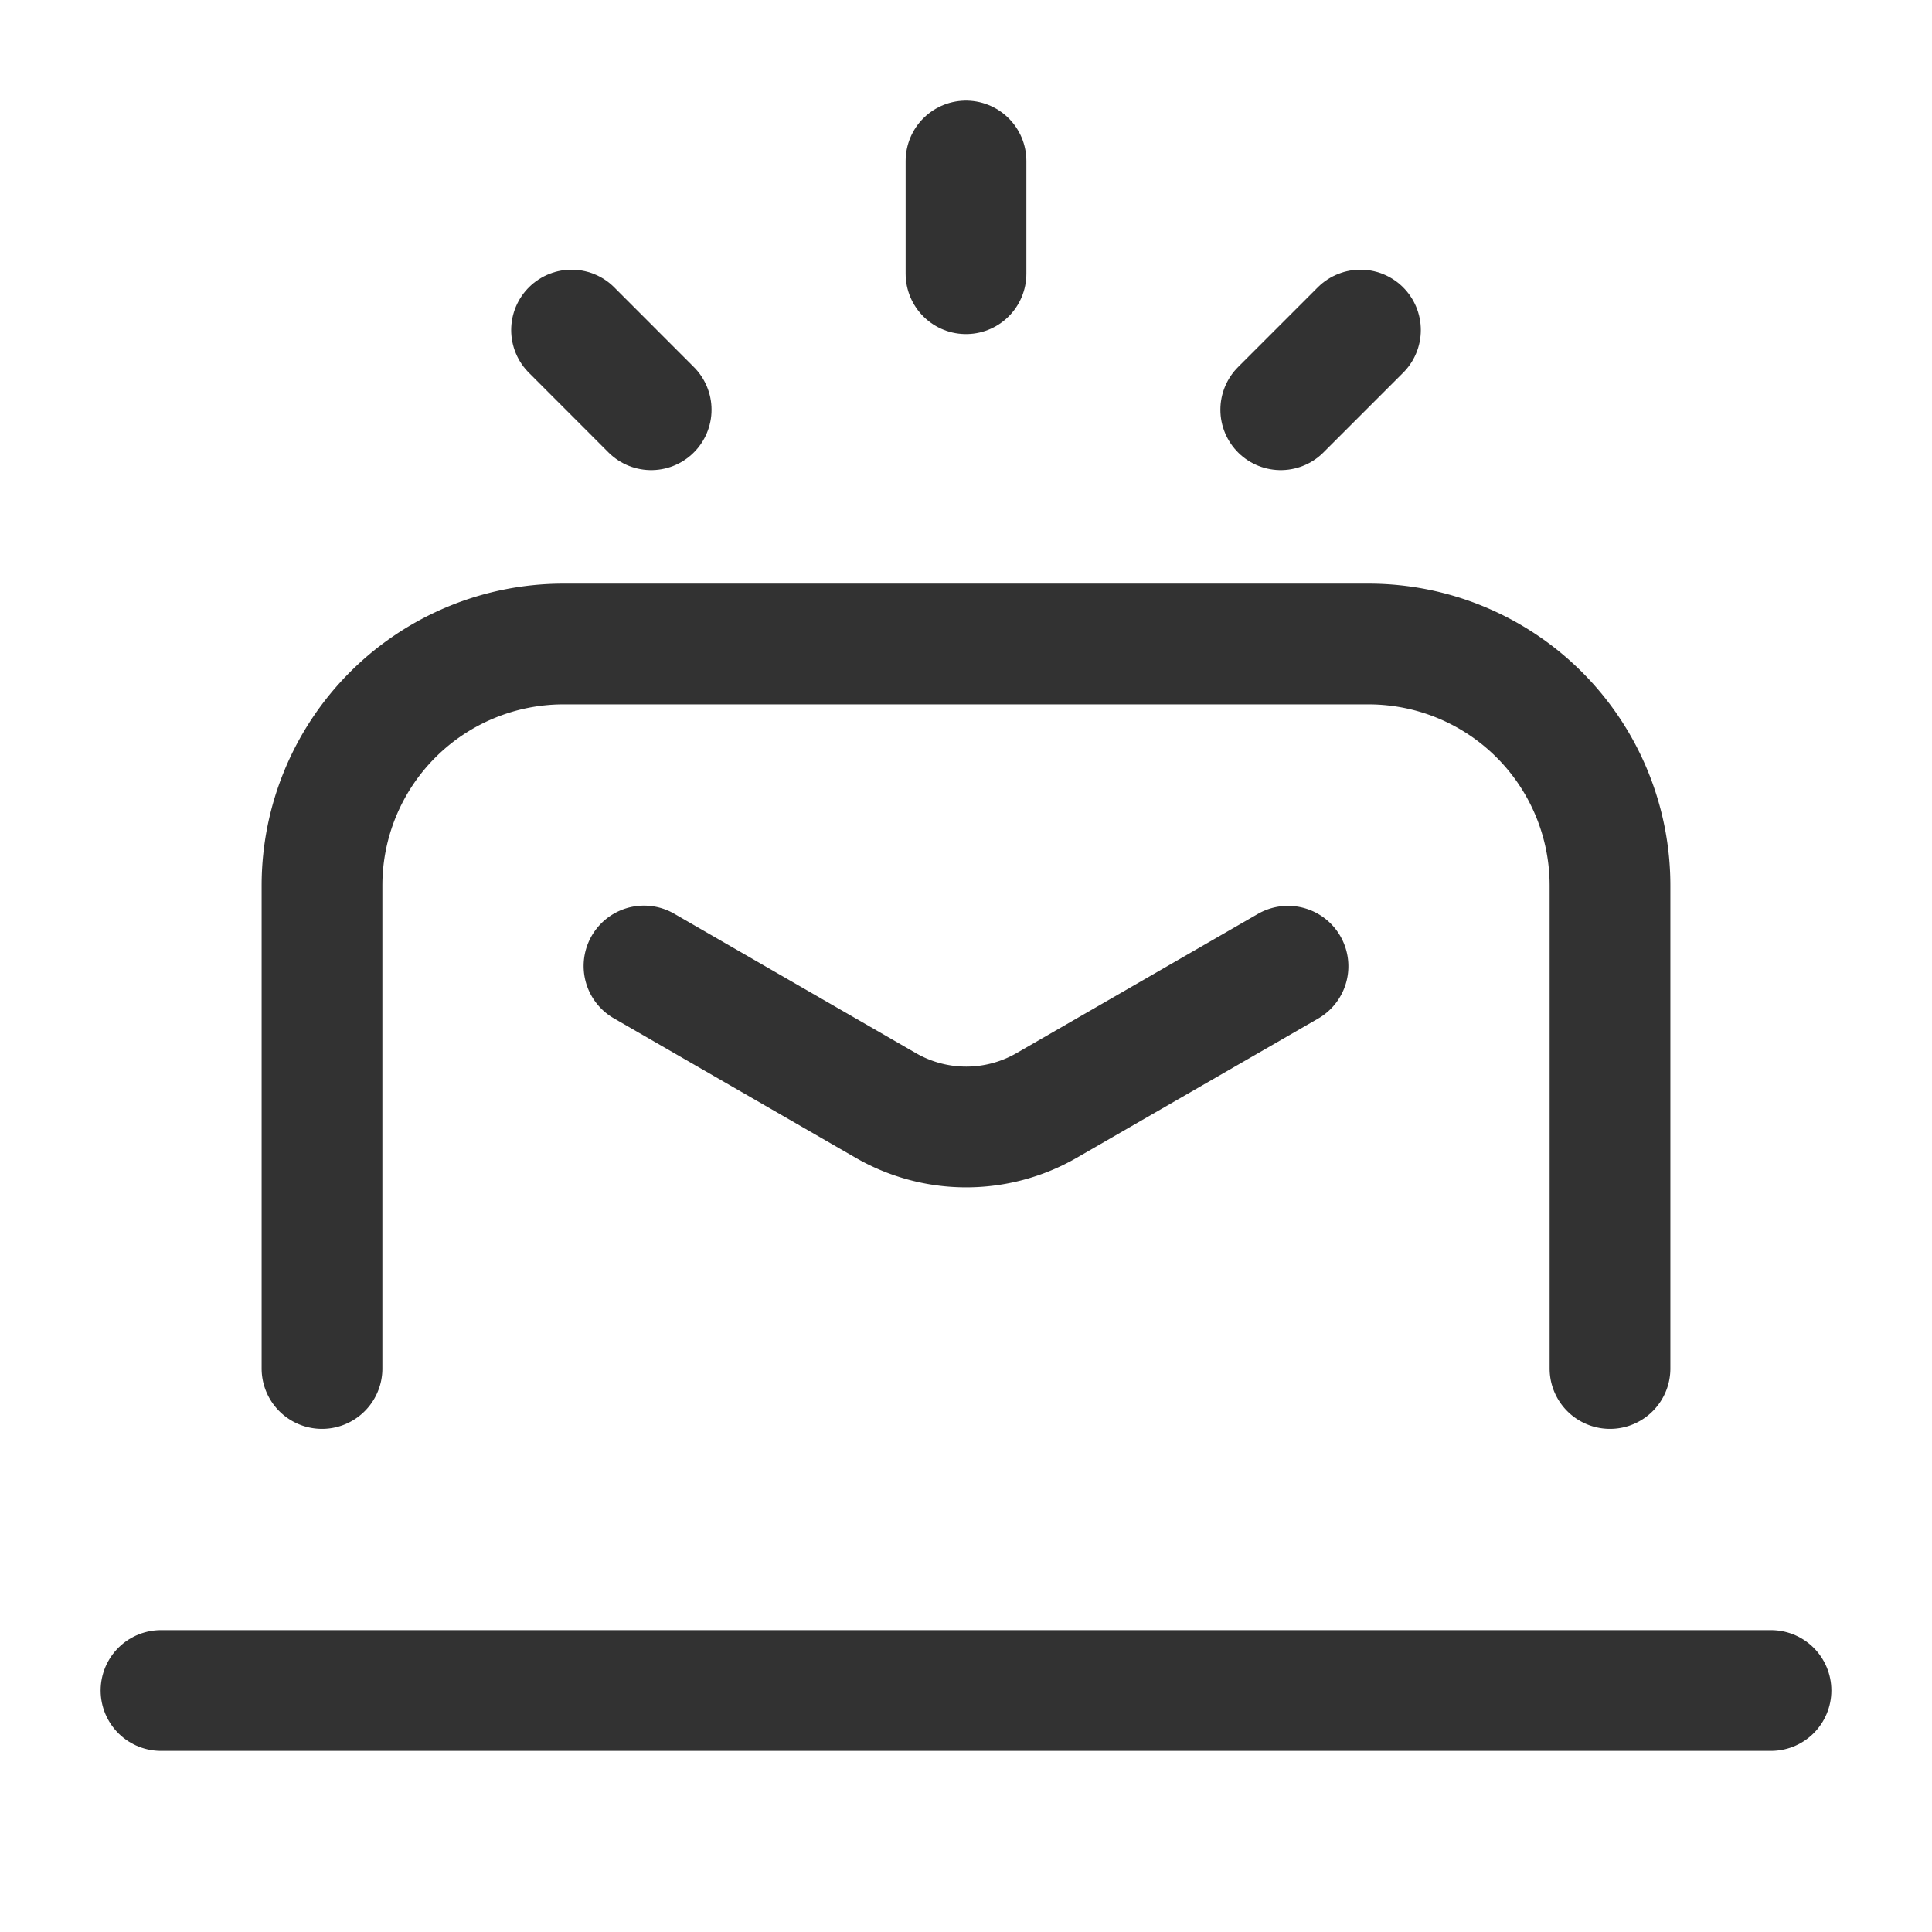 <svg xmlns="http://www.w3.org/2000/svg" viewBox="0 0 24 24"><rect width="24" height="24" fill="none"/><path d="M24,0H0V24H24Z" fill="none"/><path d="M0,0H24V24H0Z" fill="none"/><line x1="16.9" y1="4.1" x2="15.91" y2="5.09" fill="none" stroke="#323232" stroke-linecap="round" stroke-linejoin="round" stroke-width="1.5"/><line x1="12" y1="2" x2="12" y2="3.4" fill="none" stroke="#323232" stroke-linecap="round" stroke-linejoin="round" stroke-width="1.5"/><line x1="7.1" y1="4.1" x2="8.089" y2="5.09" fill="none" stroke="#323232" stroke-linecap="round" stroke-linejoin="round" stroke-width="1.5"/><path d="M4,17V11A3,3,0,0,1,7,8H17a3,3,0,0,1,3,3v6" fill="none" stroke="#323232" stroke-linecap="round" stroke-linejoin="round" stroke-width="1.5"/><path d="M16,12.003,13.002,13.732a2,2,0,0,1-1.999,0L8,12" fill="none" stroke="#323232" stroke-linecap="round" stroke-linejoin="round" stroke-width="1.5"/><line x1="22" y1="21" x2="2" y2="21" fill="none" stroke="#323232" stroke-linecap="round" stroke-linejoin="round" stroke-width="1.5"/></svg>